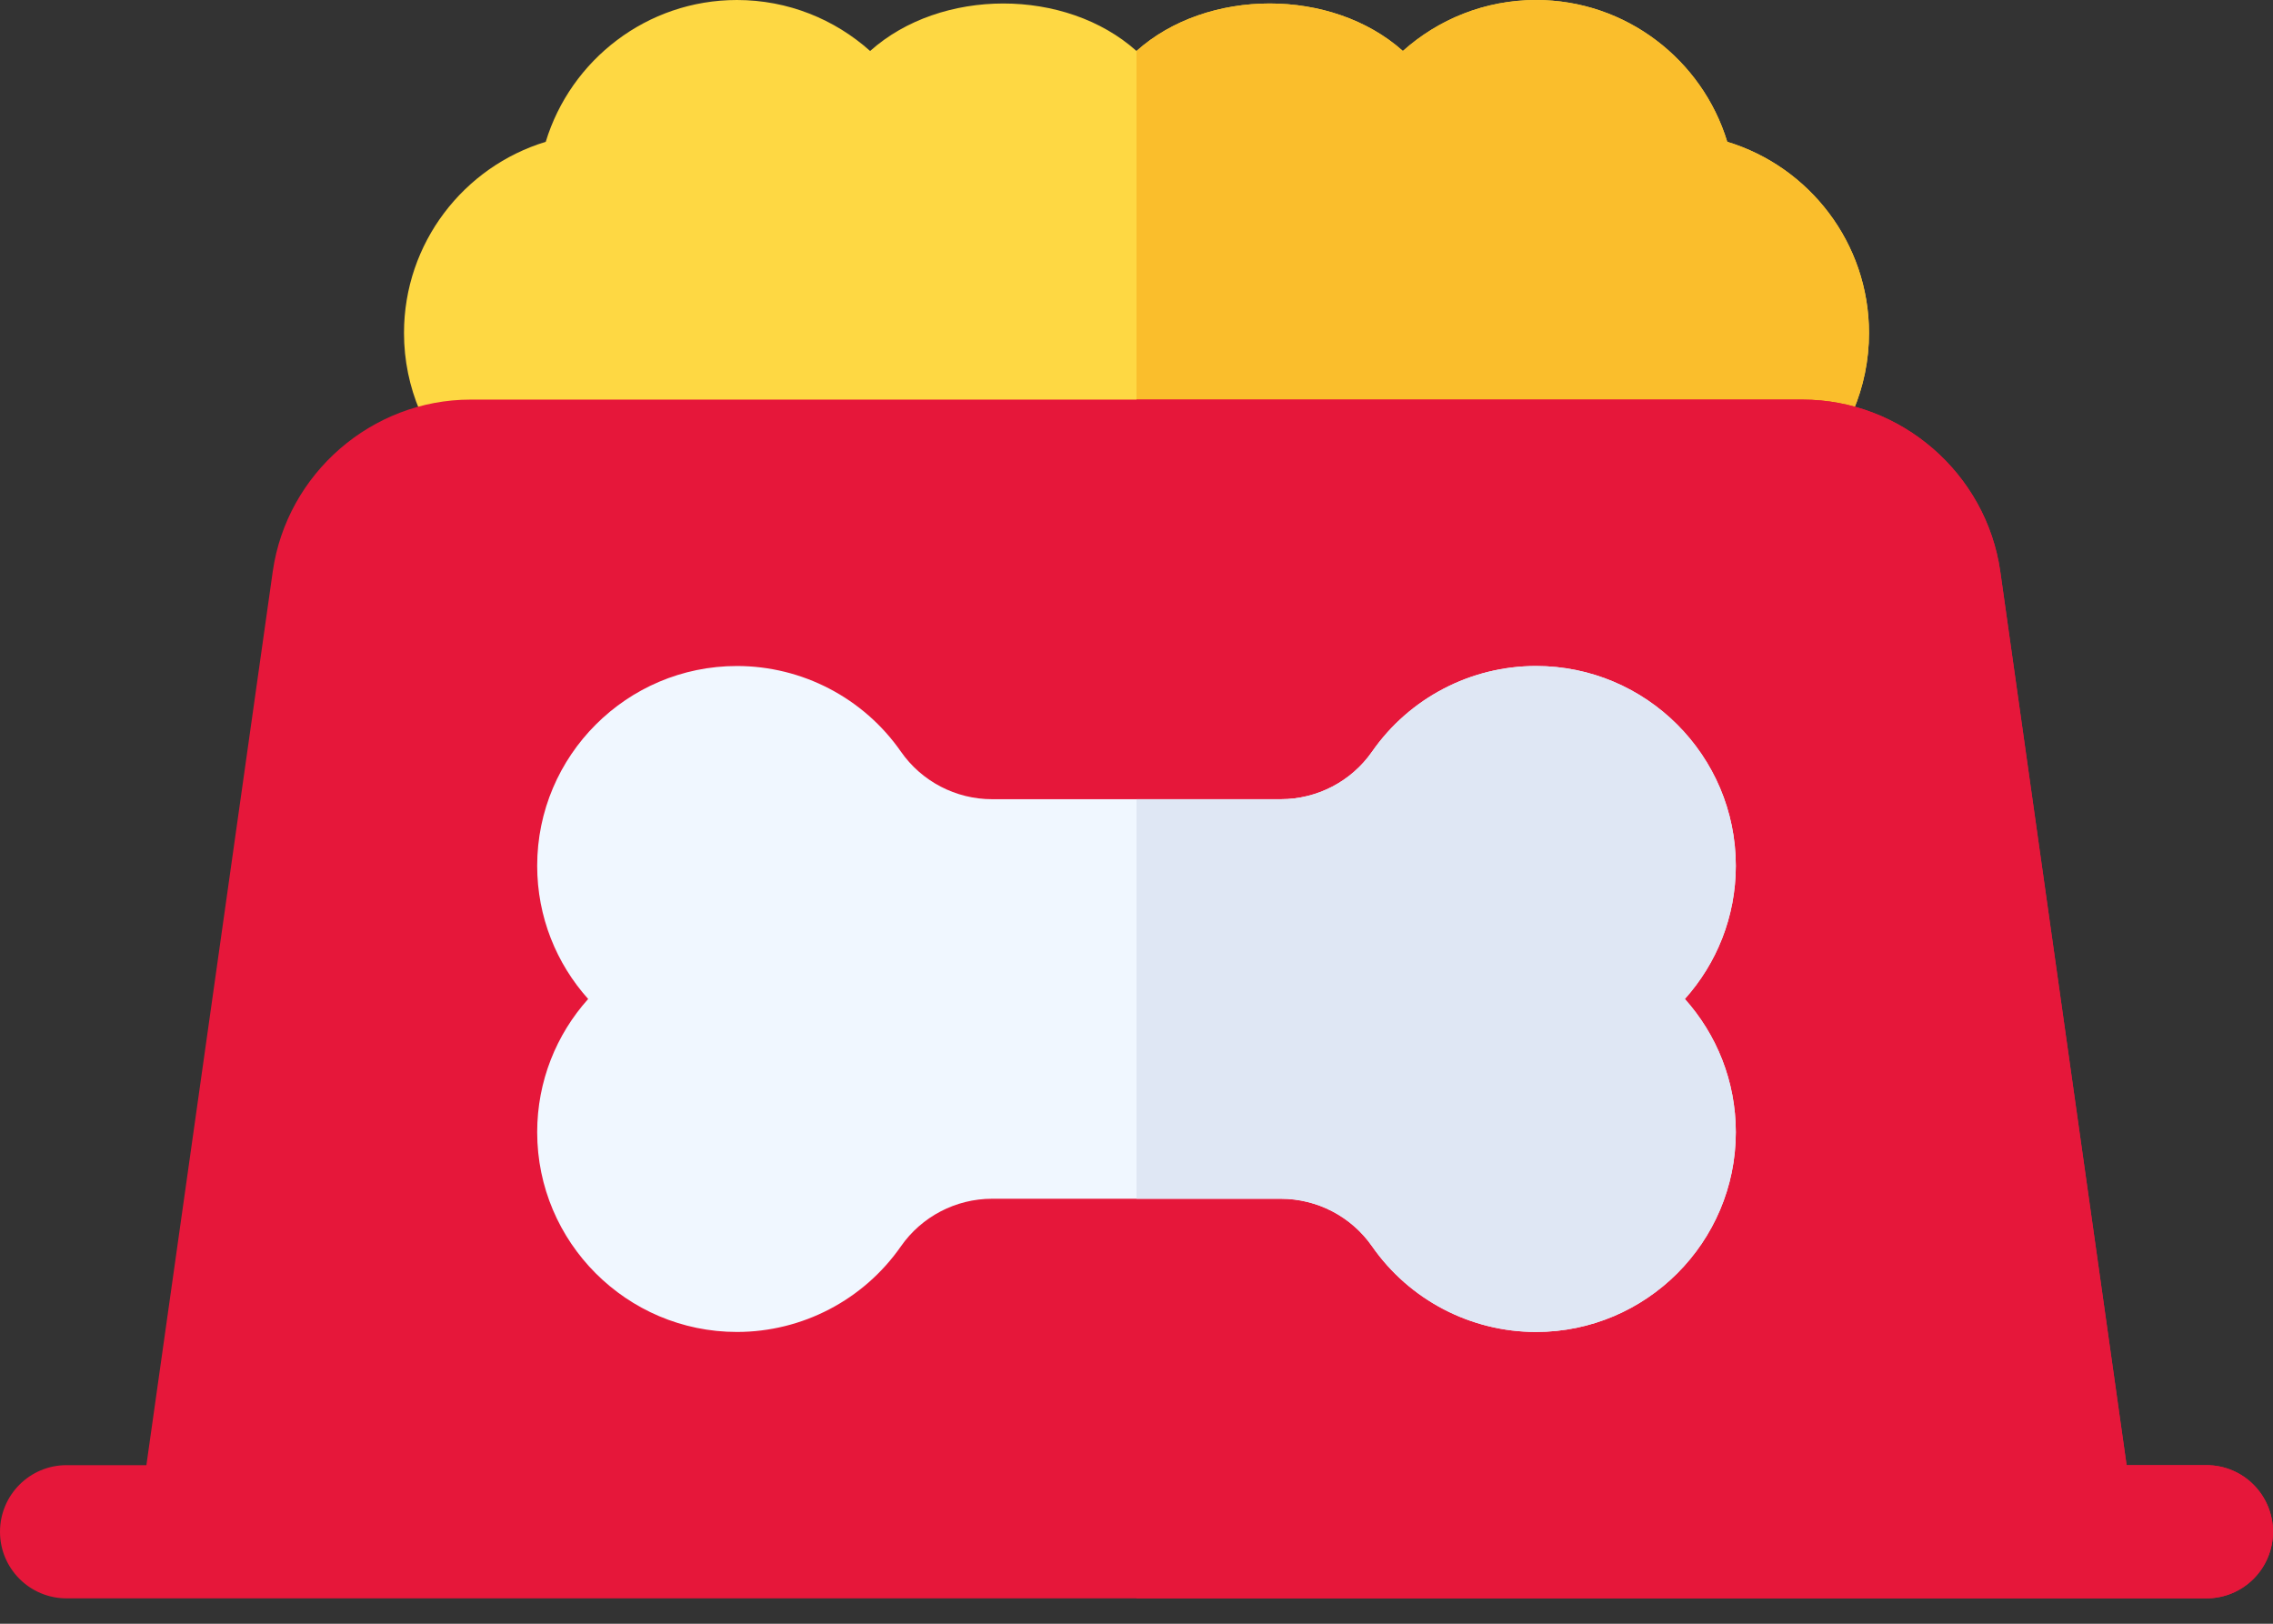 <svg width="42" height="30" viewBox="0 0 42 30" fill="none" xmlns="http://www.w3.org/2000/svg">
<rect x="0" y="0" width="42" height="30" fill="#333333" stroke="none"/>
<path d="M30.844 9.844H11.156C9.121 9.844 7.465 8.188 7.465 6.152C7.465 4.489 8.57 3.08 10.084 2.62C10.545 1.106 11.954 0 13.617 0C14.562 0 15.424 0.357 16.078 0.942C17.386 -0.228 19.693 -0.228 21 0.942C22.307 -0.228 24.614 -0.228 25.922 0.942C26.576 0.357 27.438 0 28.383 0C30.046 0 31.455 1.106 31.916 2.62C33.43 3.08 34.535 4.489 34.535 6.152C34.535 8.188 32.879 9.844 30.844 9.844Z" fill="#FED843"/>
<path d="M30.844 9.844C32.879 9.844 34.535 8.188 34.535 6.152C34.535 4.489 33.43 3.08 31.916 2.62C31.455 1.106 30.046 0 28.383 0C27.438 0 26.576 0.357 25.922 0.942C24.614 -0.228 22.307 -0.228 21 0.942V9.844H30.844Z" fill="#FABE2C"/>
<path d="M40.77 27.07H39.295L36.96 10.554C36.7 8.747 35.129 7.383 33.305 7.383H8.695C6.871 7.383 5.3 8.747 5.04 10.557L2.705 27.07H1.23C0.55 27.07 0 27.621 0 28.301C0 28.981 0.55 29.531 1.23 29.531H40.77C41.45 29.531 42 28.981 42 28.301C42 27.621 41.45 27.07 40.77 27.07Z" fill="#E6173A"/>
<path d="M40.77 27.07H39.295L36.96 10.554C36.7 8.747 35.129 7.383 33.305 7.383H21V29.531H40.77C41.45 29.531 42 28.981 42 28.301C42 27.621 41.45 27.07 40.77 27.07Z" fill="#E6173A"/>
<path d="M28.383 24.609C27.176 24.609 26.043 24.018 25.353 23.027C24.97 22.477 24.34 22.148 23.668 22.148H18.332C17.661 22.148 17.03 22.477 16.647 23.027C15.957 24.018 14.824 24.609 13.617 24.609C11.582 24.609 9.926 22.953 9.926 20.918C9.926 19.974 10.282 19.111 10.868 18.457C10.282 17.803 9.926 16.941 9.926 15.996C9.926 13.961 11.582 12.305 13.617 12.305C14.824 12.305 15.957 12.896 16.647 13.887C17.03 14.437 17.66 14.766 18.332 14.766H23.668C24.339 14.766 24.97 14.437 25.353 13.887C26.043 12.896 27.176 12.305 28.383 12.305C30.418 12.305 32.074 13.961 32.074 15.996C32.074 16.941 31.718 17.803 31.132 18.457C31.718 19.111 32.074 19.974 32.074 20.918C32.074 22.953 30.418 24.609 28.383 24.609Z" fill="#F0F7FF"/>
<path d="M21 22.148H23.668C24.34 22.148 24.97 22.477 25.353 23.027C26.043 24.018 27.176 24.609 28.383 24.609C30.418 24.609 32.074 22.953 32.074 20.918C32.074 19.974 31.718 19.111 31.132 18.457C31.718 17.803 32.074 16.941 32.074 15.996C32.074 13.961 30.418 12.305 28.383 12.305C27.176 12.305 26.043 12.896 25.353 13.887C24.97 14.437 24.34 14.766 23.668 14.766H21V22.148Z" fill="#DFE7F4"/>
</svg>
